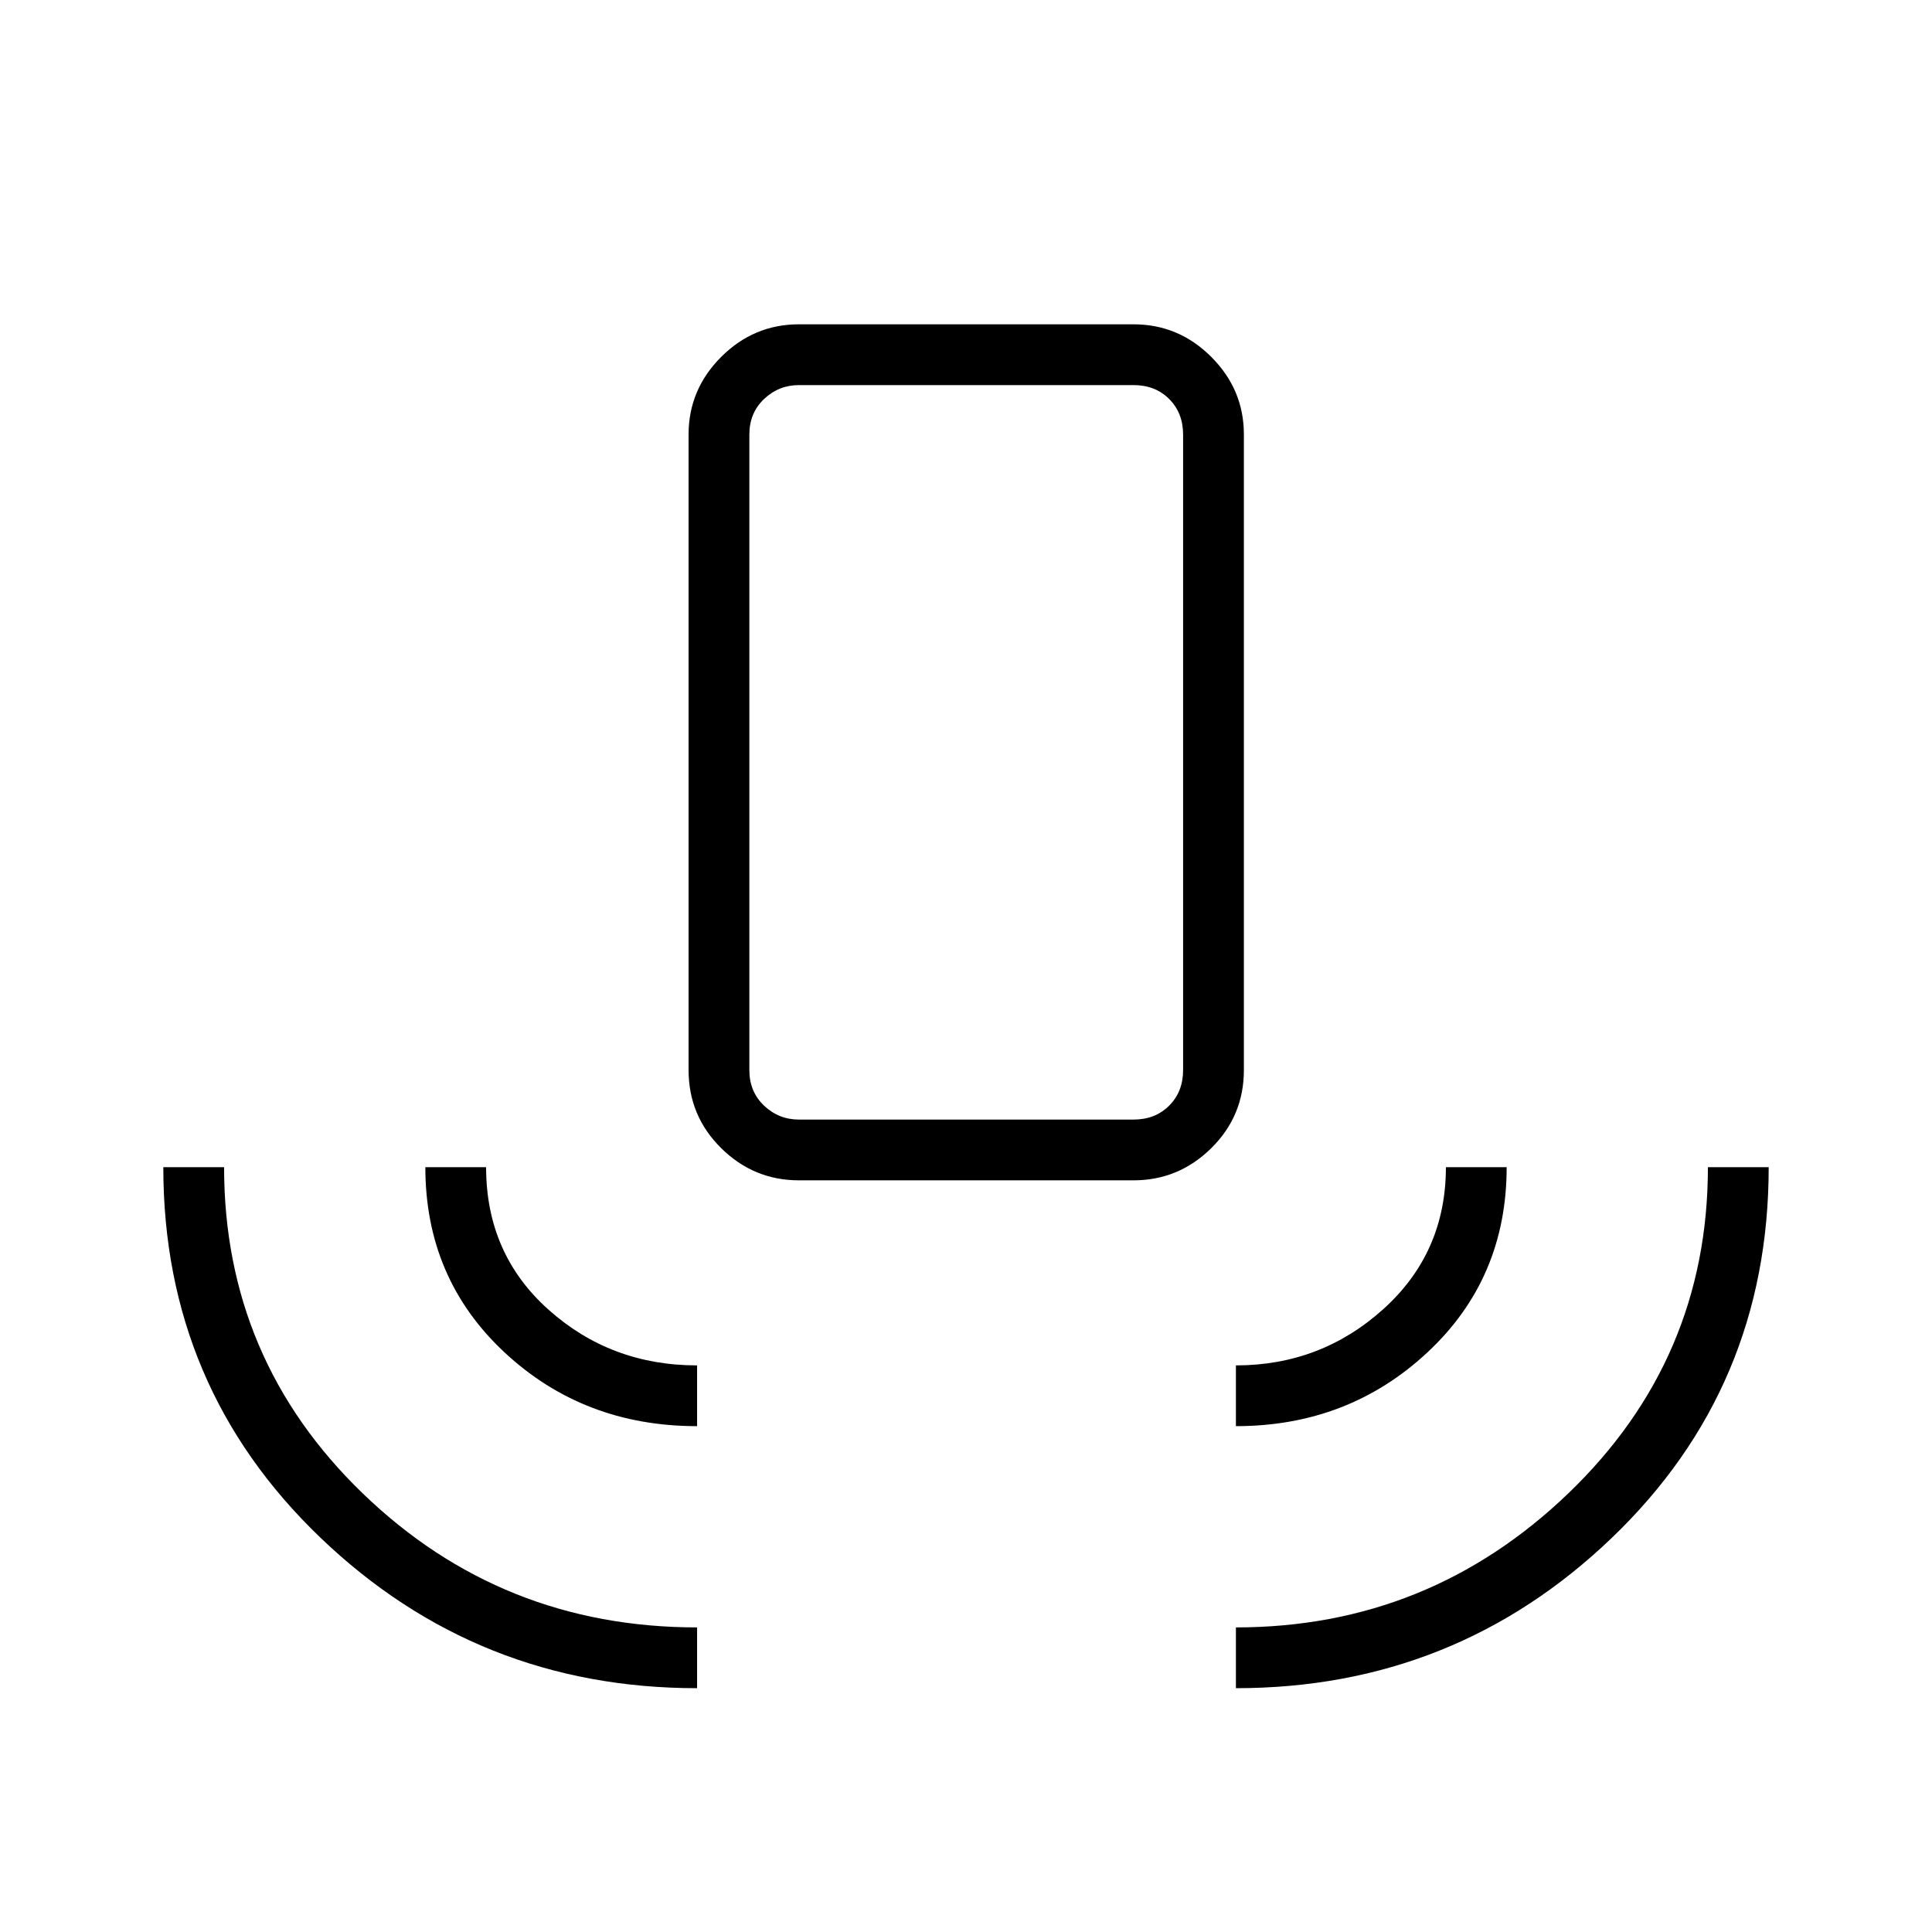 <svg xmlns="http://www.w3.org/2000/svg" height="48" viewBox="0 -960 960 960" width="48"><path d="M346.38-121.15q-109.15 0-187.19-74.82-78.04-74.81-78.04-184.07h30.2q0 95.6 68.94 162.15 68.95 66.54 166.09 66.54v30.2Zm0-130.2q-56.38 0-95.71-36.68-39.32-36.69-39.32-92.01h30.19q0 43.08 30.99 70.79 30.99 27.71 73.85 27.71v30.19Zm50.58-122.15q-22.41 0-38.61-15.99-16.2-16-16.2-38.82V-744.1q0-22.35 16.2-38.55 16.2-16.2 38.61-16.2h166.31q22.41 0 38.61 16.2t16.2 38.55v315.79q0 22.82-16.2 38.82-16.2 15.99-38.61 15.99H396.96Zm0-30.19h166.31q10.77 0 17.69-6.93 6.92-6.92 6.92-17.69v-315.73q0-10.77-6.92-17.69-6.92-6.92-17.69-6.92H396.96q-10 0-17.31 6.92-7.3 6.92-7.3 17.69v315.73q0 10.77 7.3 17.69 7.31 6.93 17.31 6.93Zm217.16 152.34v-30.19q42.26 0 73.3-28.02t31.04-70.48h30.19q0 55.31-39.33 92-39.34 36.69-95.2 36.69Zm0 130.2v-30.2q95.8 0 165.17-66.61 69.36-66.61 69.36-162.08h30.2q0 109.44-77.91 184.16-77.9 74.73-186.82 74.73ZM396.96-403.69h-24.61 215.53H396.96Z"/></svg>